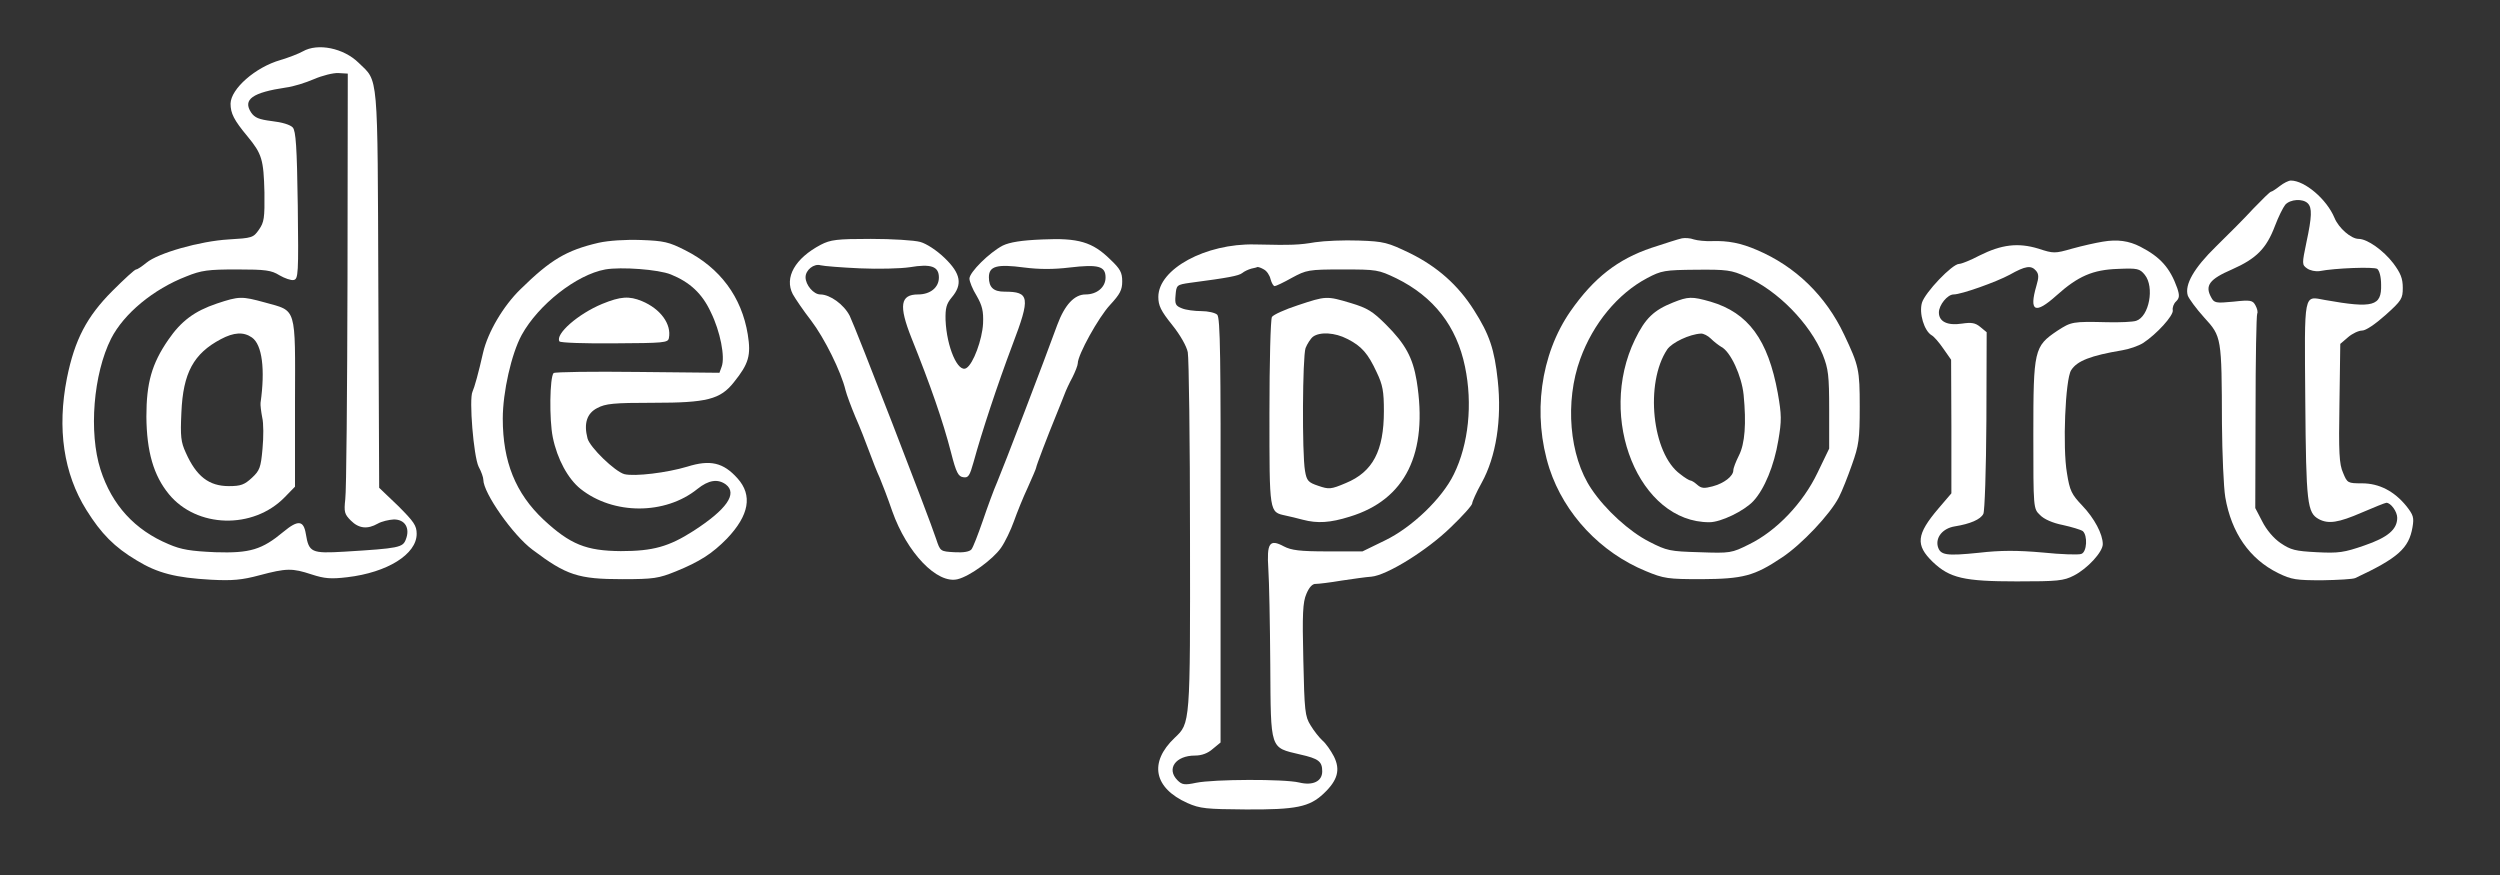 <?xml version="1.0" standalone="no"?>
<!DOCTYPE svg PUBLIC "-//W3C//DTD SVG 20010904//EN"
 "http://www.w3.org/TR/2001/REC-SVG-20010904/DTD/svg10.dtd">
<svg version="1.0" xmlns="http://www.w3.org/2000/svg"
 width="900pt" height="315pt" viewBox="0 0 900 315"
 preserveAspectRatio="xMidYMid meet">
<rect x="0" y="0" width="900" height="315" fill="#333333" stroke="none"/>
<g transform="translate(0,315) scale(0.1,-0.1)"
fill="#ffffff" stroke="none">
<path d="M1090 2965 c-14 -8 -50 -22 -80 -31 -91 -26 -179 -104 -180 -157 0
-35 12 -59 61 -118 52 -63 58 -83 61 -202 1 -92 -1 -107 -20 -134 -20 -29 -25
-30 -109 -35 -103 -6 -254 -49 -296 -84 -16 -13 -32 -24 -37 -24 -5 0 -43 -35
-85 -77 -93 -93 -136 -176 -164 -314 -36 -182 -12 -344 70 -475 53 -85 101
-134 182 -182 74 -45 139 -62 267 -69 76 -4 111 -1 174 16 98 26 118 26 188 3
46 -15 69 -17 128 -10 145 17 250 83 250 156 0 30 -10 44 -67 101 l-68 65 -3
715 c-3 792 1 745 -71 815 -54 53 -147 72 -201 41z m161 -820 c-1 -407 -4
-763 -8 -792 -5 -46 -3 -54 20 -77 29 -29 60 -32 97 -11 14 8 40 14 58 15 40
0 59 -31 43 -72 -11 -29 -24 -32 -221 -44 -119 -7 -128 -3 -139 64 -8 49 -28
51 -80 8 -78 -65 -121 -78 -246 -74 -88 4 -122 9 -168 29 -122 51 -204 141
-245 268 -43 134 -26 345 38 472 46 90 152 178 271 224 54 22 79 25 182 25
104 0 124 -3 153 -21 19 -11 42 -19 51 -17 17 3 18 22 15 268 -3 213 -7 268
-18 281 -9 10 -39 19 -75 23 -47 6 -62 12 -75 31 -31 47 5 72 126 90 25 3 70
17 100 30 30 13 70 23 88 22 l34 -2 -1 -740z"/>
<path d="M780 2057 c-80 -27 -128 -63 -174 -130 -60 -87 -79 -156 -79 -277 1
-126 26 -212 81 -279 100 -122 303 -128 417 -11 l37 38 0 302 c1 350 7 329
-108 361 -84 23 -93 23 -174 -4z m127 -122 c37 -26 48 -115 31 -235 -1 -8 2
-32 6 -53 5 -20 5 -71 1 -113 -6 -67 -10 -78 -38 -104 -27 -25 -40 -30 -83
-30 -72 0 -117 35 -155 120 -18 39 -20 59 -16 145 6 143 44 212 142 264 47 25
82 27 112 6z"/>
<path d="M8207 2480 c-14 -11 -28 -20 -31 -20 -4 0 -32 -28 -64 -61 -31 -34
-92 -95 -134 -136 -80 -78 -114 -138 -102 -177 4 -11 30 -47 59 -79 63 -69 63
-70 64 -382 1 -110 6 -229 12 -265 22 -128 87 -222 190 -273 49 -24 66 -26
159 -26 57 1 111 4 119 8 154 72 193 107 206 183 6 35 3 44 -22 76 -44 54 -98
82 -160 82 -51 0 -53 1 -68 38 -14 31 -16 74 -13 250 l3 214 28 24 c15 13 38
24 51 24 13 0 47 23 84 56 58 52 62 59 62 98 0 34 -8 53 -34 88 -36 47 -94 88
-125 88 -27 0 -72 39 -87 76 -28 67 -107 134 -157 134 -8 0 -26 -9 -40 -20z
m101 -62 c16 -16 15 -48 -5 -141 -16 -77 -16 -80 2 -93 11 -8 31 -12 45 -10
57 11 196 16 208 8 8 -6 14 -29 14 -57 2 -77 -28 -86 -202 -55 -78 14 -74 35
-71 -361 3 -373 7 -405 49 -428 34 -18 70 -13 155 24 44 19 84 35 88 35 16 0
39 -32 39 -54 0 -42 -34 -71 -119 -100 -72 -25 -92 -28 -170 -24 -78 4 -94 8
-131 33 -25 17 -51 48 -66 78 l-25 48 1 346 c0 190 3 349 6 354 3 5 0 18 -6
29 -10 19 -17 21 -80 14 -63 -6 -69 -5 -80 16 -23 42 -6 65 75 100 88 39 124
75 155 157 12 32 29 66 37 76 18 20 63 23 81 5z"/>
<path d="M6055 2292 c-11 -2 -60 -18 -109 -34 -122 -41 -208 -108 -292 -228
-109 -157 -138 -374 -76 -567 54 -164 184 -302 347 -369 65 -27 79 -29 200
-29 150 1 190 11 290 78 70 46 174 156 205 217 11 21 32 74 47 117 25 70 28
92 28 208 0 135 -3 148 -56 260 -66 140 -175 246 -314 305 -58 25 -104 34
-162 32 -23 -1 -52 2 -65 6 -13 5 -32 6 -43 4z m231 -138 c114 -50 230 -169
276 -281 20 -51 23 -74 23 -198 l0 -140 -42 -87 c-52 -109 -148 -210 -247
-258 -62 -31 -67 -32 -178 -28 -106 3 -117 5 -181 38 -71 36 -158 115 -208
190 -80 118 -96 315 -40 468 46 127 135 235 241 291 51 27 63 29 176 30 110 1
127 -1 180 -25z"/>
<path d="M6023 2061 c-70 -28 -100 -57 -137 -133 -138 -284 15 -659 268 -658
41 0 124 40 158 76 40 43 75 128 90 219 12 70 12 91 -2 170 -35 192 -106 289
-242 329 -67 19 -80 19 -135 -3z m136 -130 c11 -11 28 -24 38 -30 33 -17 73
-104 80 -172 10 -103 5 -176 -17 -219 -11 -22 -20 -45 -20 -53 0 -21 -33 -47
-75 -58 -30 -8 -40 -7 -54 5 -10 9 -21 16 -25 16 -4 0 -21 10 -37 23 -102 74
-128 328 -47 449 17 25 81 55 121 57 9 1 26 -8 36 -18z"/>
<path d="M2155 2276 c-116 -27 -173 -61 -281 -167 -62 -60 -118 -155 -135
-229 -16 -71 -31 -125 -38 -140 -13 -26 4 -233 22 -270 10 -18 17 -39 17 -47
0 -48 107 -200 177 -252 122 -92 165 -106 323 -106 114 0 131 3 193 28 86 35
131 64 184 118 80 84 93 156 38 217 -51 57 -98 68 -181 42 -73 -22 -189 -36
-226 -27 -34 9 -125 97 -133 129 -14 54 -2 90 35 109 30 16 58 19 203 19 192
0 240 12 289 74 54 67 62 97 50 172 -22 135 -100 240 -225 303 -59 30 -77 34
-159 37 -56 2 -117 -2 -153 -10z m260 -114 c69 -28 113 -69 144 -136 34 -69
52 -161 39 -196 l-8 -22 -294 3 c-162 2 -298 0 -303 -4 -14 -15 -16 -167 -3
-231 16 -79 55 -150 100 -186 118 -94 305 -94 421 0 40 32 73 37 102 16 43
-33 3 -90 -116 -167 -89 -57 -146 -73 -262 -73 -125 1 -182 24 -278 113 -101
95 -147 209 -147 364 0 95 31 233 68 301 60 109 197 217 301 236 57 10 192 0
236 -18z"/>
<path d="M2168 2056 c-87 -36 -170 -109 -154 -135 3 -5 92 -8 198 -7 178 1
193 2 196 19 10 50 -30 105 -97 133 -46 19 -77 17 -143 -10z"/>
<path d="M2955 2269 c-93 -49 -132 -118 -101 -178 9 -16 38 -59 66 -95 48 -63
108 -184 124 -251 4 -16 20 -59 35 -95 16 -36 38 -92 50 -125 12 -33 29 -76
38 -95 8 -19 29 -73 45 -120 53 -150 162 -264 236 -245 44 11 126 71 155 112
15 21 36 65 47 96 11 31 33 86 50 122 16 36 30 68 30 71 0 6 42 116 72 189 11
28 25 61 30 75 5 14 18 42 29 62 10 20 19 43 19 50 0 31 75 166 116 210 36 39
44 54 44 85 0 32 -7 45 -43 79 -64 63 -115 78 -244 72 -76 -3 -118 -10 -143
-22 -48 -25 -120 -96 -120 -119 0 -10 11 -38 26 -62 20 -35 25 -55 23 -100 -3
-57 -35 -145 -60 -160 -30 -19 -71 75 -75 173 -1 43 3 58 22 81 40 47 33 86
-25 142 -29 28 -66 52 -88 58 -21 6 -101 11 -178 11 -123 0 -145 -3 -180 -21z
m140 -85 c66 -3 147 -1 180 4 77 13 105 3 105 -37 0 -36 -31 -61 -75 -61 -64
0 -70 -40 -24 -156 69 -172 113 -298 143 -414 18 -71 26 -86 44 -88 18 -3 23
5 37 55 29 106 85 276 140 422 65 171 62 191 -29 191 -39 0 -56 15 -56 52 0
40 29 48 127 35 55 -7 106 -7 164 0 103 12 129 5 129 -36 0 -35 -31 -61 -72
-61 -40 0 -75 -37 -102 -110 -46 -127 -195 -516 -216 -565 -12 -27 -35 -90
-52 -140 -17 -49 -35 -96 -41 -103 -7 -8 -28 -12 -61 -10 -51 3 -51 3 -66 48
-25 77 -291 763 -311 803 -21 41 -71 77 -106 77 -24 0 -53 34 -53 62 0 26 30
50 54 43 12 -3 75 -8 141 -11z"/>
<path d="M4735 2278 c-59 -10 -83 -11 -218 -8 -176 4 -347 -88 -347 -189 0
-31 9 -50 50 -101 29 -36 52 -77 56 -98 4 -21 8 -318 8 -662 1 -679 1 -673
-55 -726 -94 -89 -75 -181 46 -235 45 -20 68 -22 210 -23 182 -1 229 9 280 57
51 48 61 86 37 134 -11 21 -29 47 -41 57 -12 11 -31 35 -43 55 -20 32 -22 51
-26 235 -4 166 -2 208 11 238 10 24 22 37 34 36 10 0 52 5 93 12 41 6 89 13
107 14 56 5 201 95 285 177 43 41 78 80 78 87 0 6 15 40 34 74 52 94 73 228
58 368 -12 113 -30 166 -86 254 -57 90 -132 156 -229 204 -81 39 -94 43 -185
46 -53 2 -124 -1 -157 -6z m-185 -98 c10 -5 21 -21 24 -35 4 -14 10 -25 15
-25 4 0 32 13 62 30 52 28 59 30 182 30 124 0 129 -1 194 -32 134 -66 217
-172 247 -318 28 -134 13 -279 -40 -387 -42 -87 -151 -192 -249 -239 l-80 -39
-125 0 c-101 0 -131 4 -158 18 -52 28 -62 12 -56 -81 3 -43 6 -197 7 -344 2
-311 -2 -298 107 -324 67 -15 80 -25 80 -61 0 -36 -34 -52 -83 -40 -54 13
-307 12 -371 -1 -42 -9 -51 -7 -67 9 -41 41 -7 89 63 89 24 0 46 8 64 24 l28
23 0 763 c1 624 -1 766 -12 777 -7 7 -33 13 -57 13 -24 0 -56 4 -70 10 -23 9
-26 15 -23 47 3 37 4 38 53 45 137 18 174 25 187 35 7 6 22 13 33 16 11 2 21
5 23 6 2 0 12 -3 22 -9z"/>
<path d="M4672 2051 c-46 -15 -88 -34 -93 -42 -5 -8 -9 -163 -9 -346 0 -362
-1 -356 58 -369 15 -3 43 -10 62 -15 53 -14 99 -11 169 11 201 61 283 228 241
489 -14 84 -41 133 -110 202 -48 48 -67 60 -127 78 -87 26 -89 26 -191 -8z
m178 -121 c52 -26 75 -53 106 -120 22 -46 26 -69 26 -140 0 -143 -40 -219
-137 -259 -54 -23 -61 -23 -99 -10 -36 12 -42 18 -48 54 -11 63 -9 410 2 442
6 15 18 34 27 41 25 18 79 15 123 -8z"/>
<path d="M7570 2280 c-25 -4 -74 -15 -110 -25 -63 -18 -67 -18 -122 0 -73 22
-132 15 -212 -25 -32 -17 -65 -30 -73 -30 -25 0 -123 -103 -134 -140 -11 -38
8 -101 35 -117 8 -4 27 -26 42 -48 l28 -40 1 -240 0 -241 -47 -55 c-79 -93
-83 -131 -20 -192 61 -58 112 -70 302 -70 148 0 169 2 206 21 49 25 104 85
104 113 0 36 -30 93 -74 139 -38 40 -45 53 -55 117 -16 91 -6 337 15 370 21
34 71 53 184 72 25 4 59 16 75 26 49 32 110 99 107 118 -2 9 3 24 12 32 12 12
13 21 4 48 -26 73 -61 112 -133 149 -41 21 -82 27 -135 18z m-240 -105 c10
-12 10 -24 1 -54 -27 -93 -5 -104 72 -35 78 70 131 93 222 96 70 3 78 1 96
-21 36 -44 16 -151 -31 -166 -12 -4 -58 -6 -103 -5 -126 3 -130 2 -181 -31
-83 -56 -86 -68 -86 -374 0 -266 0 -266 24 -289 14 -15 46 -29 82 -36 32 -7
65 -17 72 -22 18 -16 15 -75 -5 -82 -9 -4 -72 -2 -140 5 -91 8 -151 8 -229 -1
-118 -12 -139 -9 -148 23 -8 33 18 65 61 72 56 9 93 25 103 45 5 9 10 160 11
336 l1 318 -23 19 c-18 15 -32 17 -66 12 -52 -8 -83 7 -83 40 0 27 31 65 53
65 28 0 154 45 202 71 57 32 77 35 95 14z"/>
</g>
</svg>
